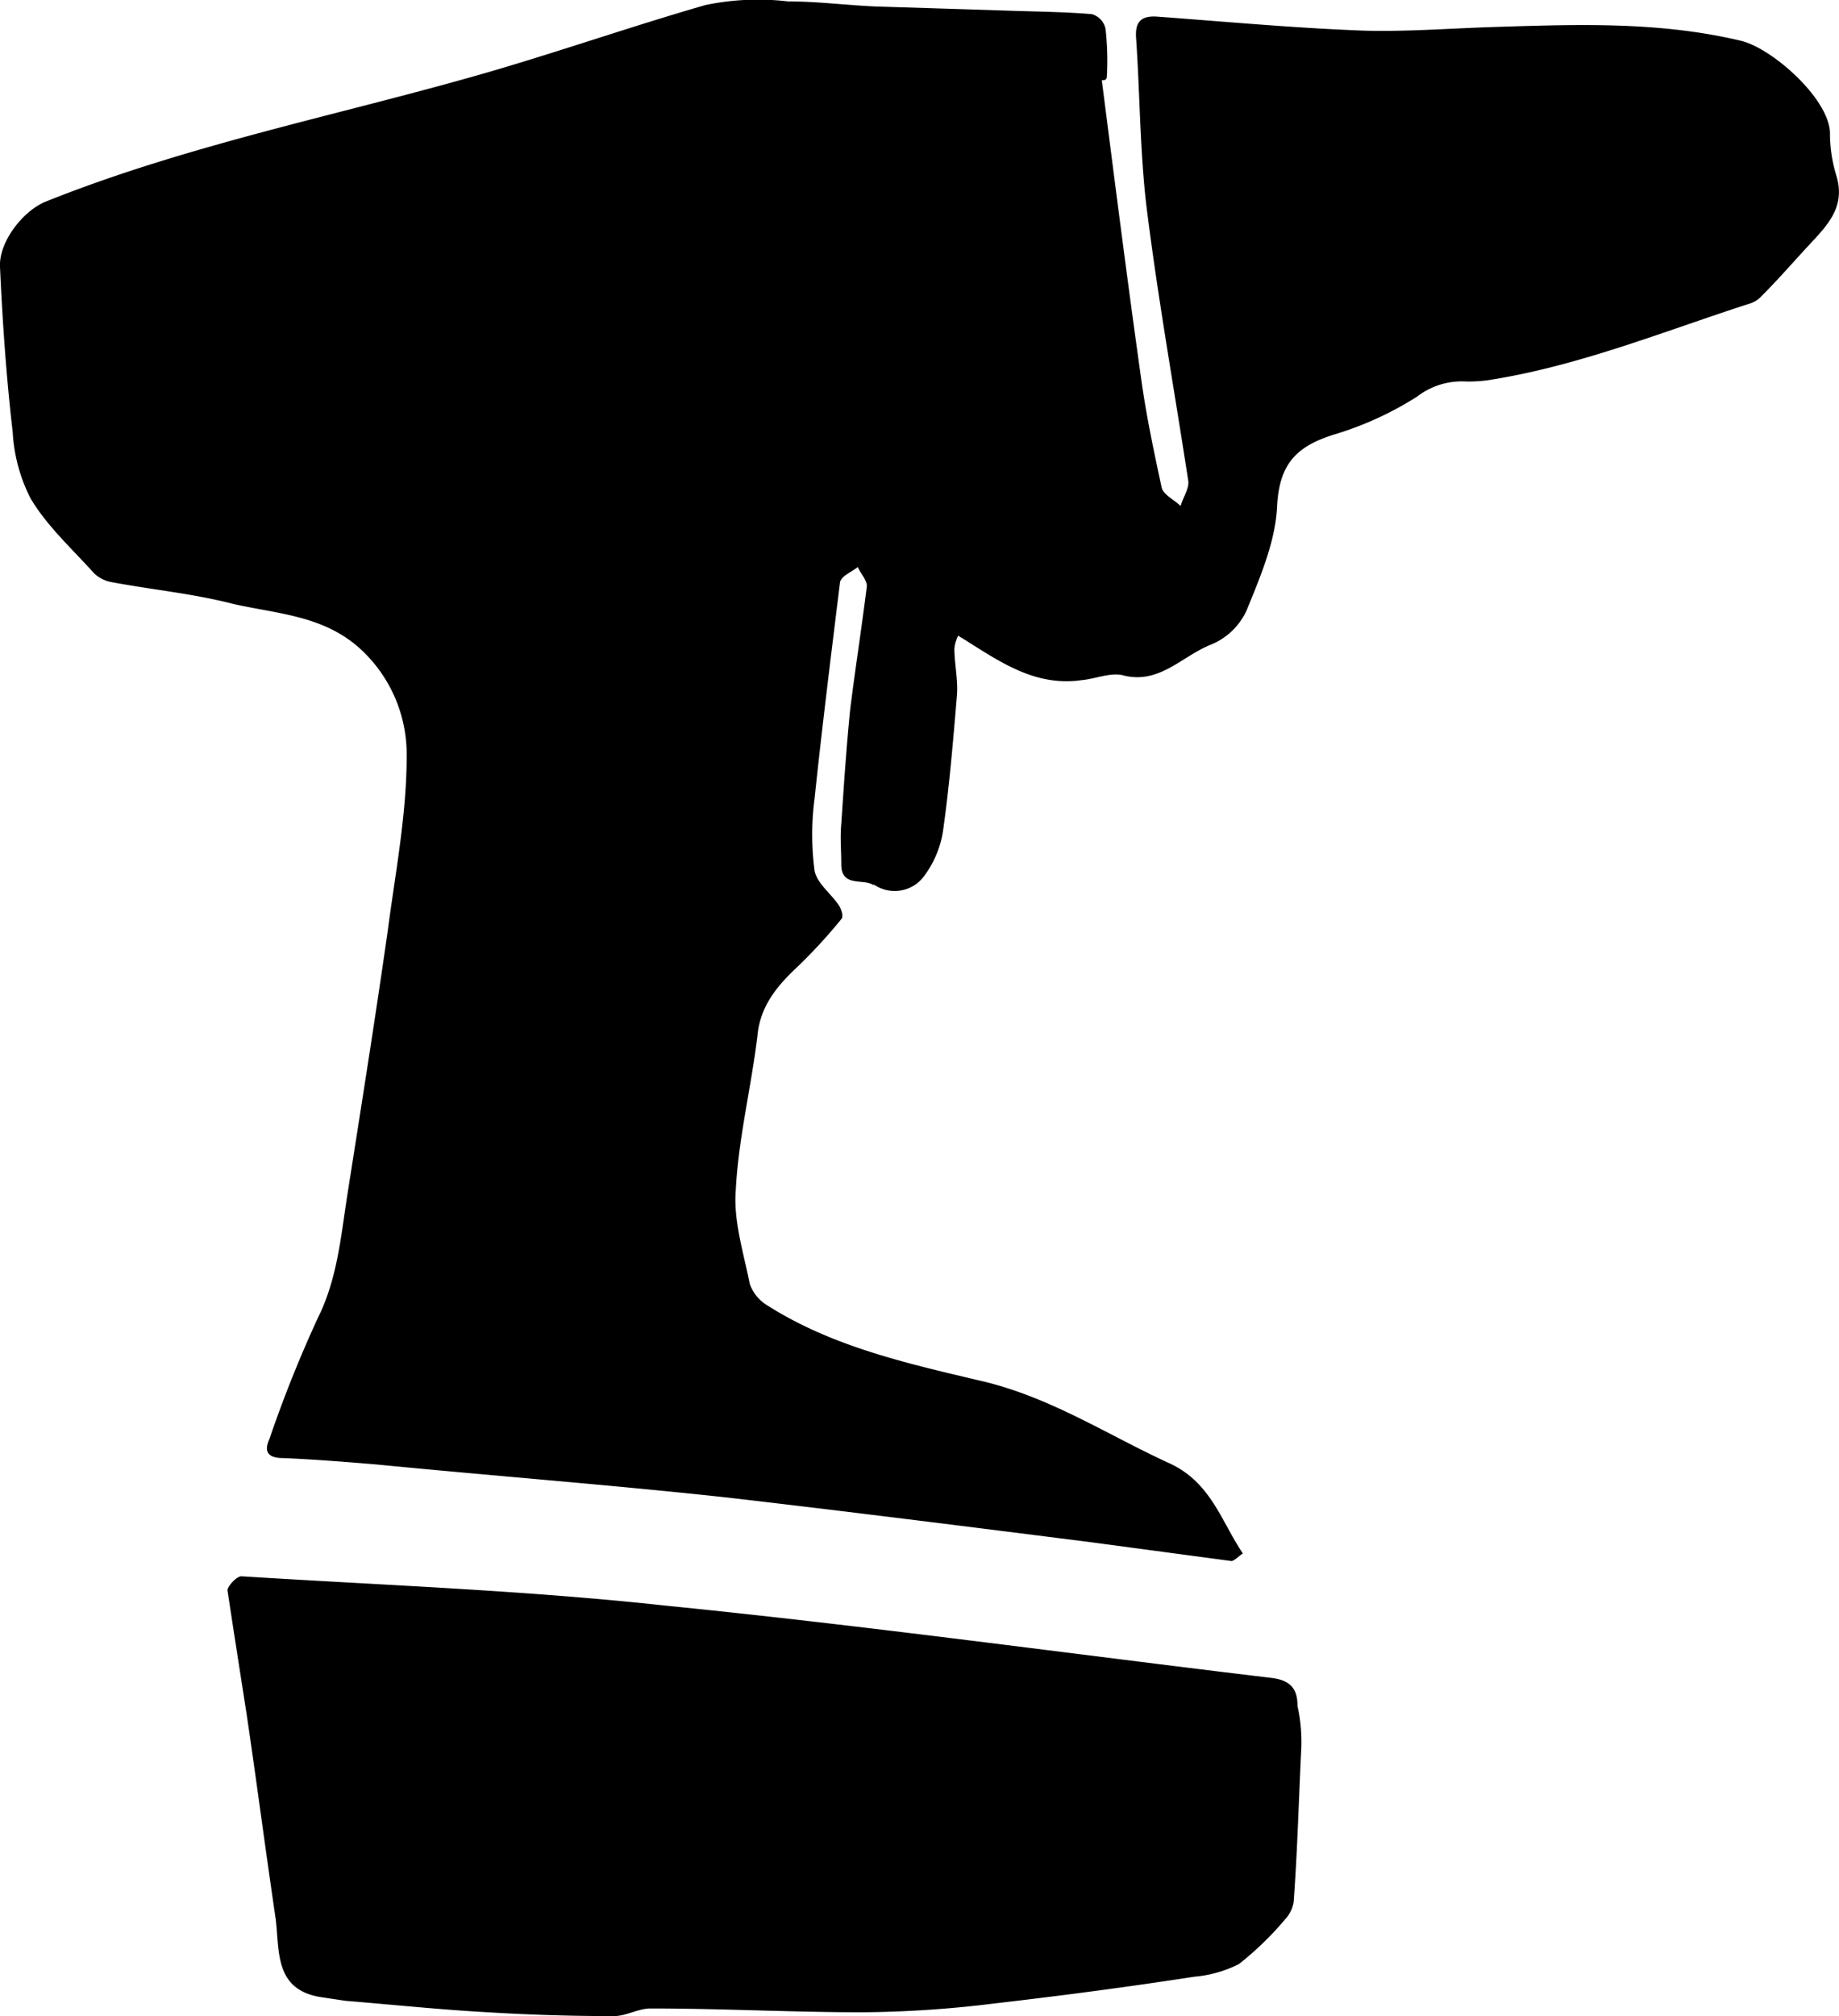 <svg xmlns="http://www.w3.org/2000/svg" viewBox="0 0 144.71 158.61"><title>Asset 3</title><g id="Layer_2" data-name="Layer 2"><g id="Layer_1-2" data-name="Layer 1"><path d="M86.7,6.31c1,7.8,2,15.7,3.1,23.5.4,2.9,1,5.7,1.6,8.5.1.6,1,1,1.5,1.5.2-.7.7-1.4.6-2-1.1-7.2-2.4-14.4-3.3-21.7-.5-4.3-.5-8.7-.8-13.1-.1-1.3.4-1.8,1.7-1.7,5.4.4,10.8.9,16.2,1.1,3.5.1,7.1-.2,10.7-.3,6.4-.2,12.7-.4,19,1.1,2.5.6,7.1,4.7,7,7.4a11.27,11.27,0,0,0,.5,3.2c.7,2.3-.5,3.7-1.9,5.2s-2.6,2.9-4,4.3a2.08,2.08,0,0,1-1,.6c-6.8,2.2-13.4,4.9-20.5,6a10.87,10.87,0,0,1-1.8.1,5.76,5.76,0,0,0-3.8,1.2,26.26,26.26,0,0,1-6.6,3c-2.8.9-4.2,2.2-4.4,5.5-.1,2.8-1.3,5.6-2.4,8.3a5.29,5.29,0,0,1-2.8,2.7c-2.3.9-4.1,3.2-7,2.4-1-.2-2.1.3-3.2.4-3.5.5-6.2-1.3-8.9-3-.3-.2-.5-.3-.8-.5a2.93,2.93,0,0,0-.3,1c0,1.2.3,2.5.2,3.7-.3,3.6-.6,7.2-1.1,10.7a7.92,7.92,0,0,1-1.4,3.4,2.88,2.88,0,0,1-4,.8h-.1c-.8-.5-2.5.2-2.5-1.6,0-1.1-.1-2.1,0-3.2.2-3,.4-6,.7-9,.4-3.2.9-6.4,1.3-9.6.1-.5-.5-1.1-.7-1.6-.5.4-1.3.7-1.4,1.2-.7,5.7-1.4,11.3-2,17a21.75,21.75,0,0,0,0,5.7c.2,1,1.3,1.8,1.9,2.7.2.3.4.9.2,1.1a41.45,41.45,0,0,1-3.5,3.8c-1.6,1.5-2.9,3.1-3.1,5.4-.5,4.1-1.5,8.1-1.7,12.1-.2,2.4.6,4.9,1.1,7.4a3.24,3.24,0,0,0,1.4,1.7c5.2,3.3,11.2,4.6,17.1,6,5.3,1.3,9.7,4.2,14.5,6.4,3.3,1.5,4.1,4.6,5.8,7.1-.3.2-.7.6-.9.6l-11.2-1.5c-9.5-1.2-19-2.4-28.5-3.5-9.2-1-18.4-1.7-27.6-2.6-2.4-.2-4.9-.4-7.3-.5-1.1,0-1.6-.4-1.1-1.5a99,99,0,0,1,3.8-9.5c1.5-3,1.8-6.2,2.3-9.5,1.1-7,2.2-13.9,3.2-20.9.6-4.6,1.5-9.2,1.5-13.8A11.25,11.25,0,0,0,28.3,51c-2.9-2.6-6.5-2.7-10-3.5-3.1-.8-6.3-1.1-9.5-1.7a2.67,2.67,0,0,1-1.4-.7c-1.7-1.9-3.7-3.7-5-5.9A13,13,0,0,1,1,34c-.5-4.3-.8-8.6-1-13-.1-1.9,1.7-4.3,3.5-5.1,11.2-4.5,23-6.8,34.5-10.1,5.9-1.7,11.6-3.7,17.5-5.4A20.18,20.18,0,0,1,62,.11c2.3,0,4.6.3,6.9.4l9.6.3c2.5.1,4.9.1,7.4.3A1.51,1.51,0,0,1,87,2.31,22.88,22.88,0,0,1,87.1,6C87.1,6.31,86.9,6.31,86.7,6.31Z"/><path d="M102.4,137.51c-.2,4-.3,8-.6,12.1a2.55,2.55,0,0,1-.6,1.3,25.12,25.12,0,0,1-3.7,3.6,9.53,9.53,0,0,1-3.5,1c-5.2.8-10.5,1.5-15.7,2.1a89.32,89.32,0,0,1-10.4.7c-5.6,0-11.1-.3-16.7-.3-1,0-1.9.6-2.9.6q-4.95,0-9.9-.3c-3.7-.2-7.5-.6-11.2-.9l-2-.3c-3.6-.6-3.2-3.6-3.5-6.1-.8-5.4-1.5-10.8-2.3-16.2-.5-3.2-1-6.4-1.5-9.7,0-.3.7-1.1,1.1-1.1,11.1.7,22.3,1.1,33.3,2.3,16,1.6,31.9,3.8,47.8,5.7,1.5.2,2,.9,2,2.2a13.06,13.06,0,0,1,.3,3.3Z"/></g></g></svg>